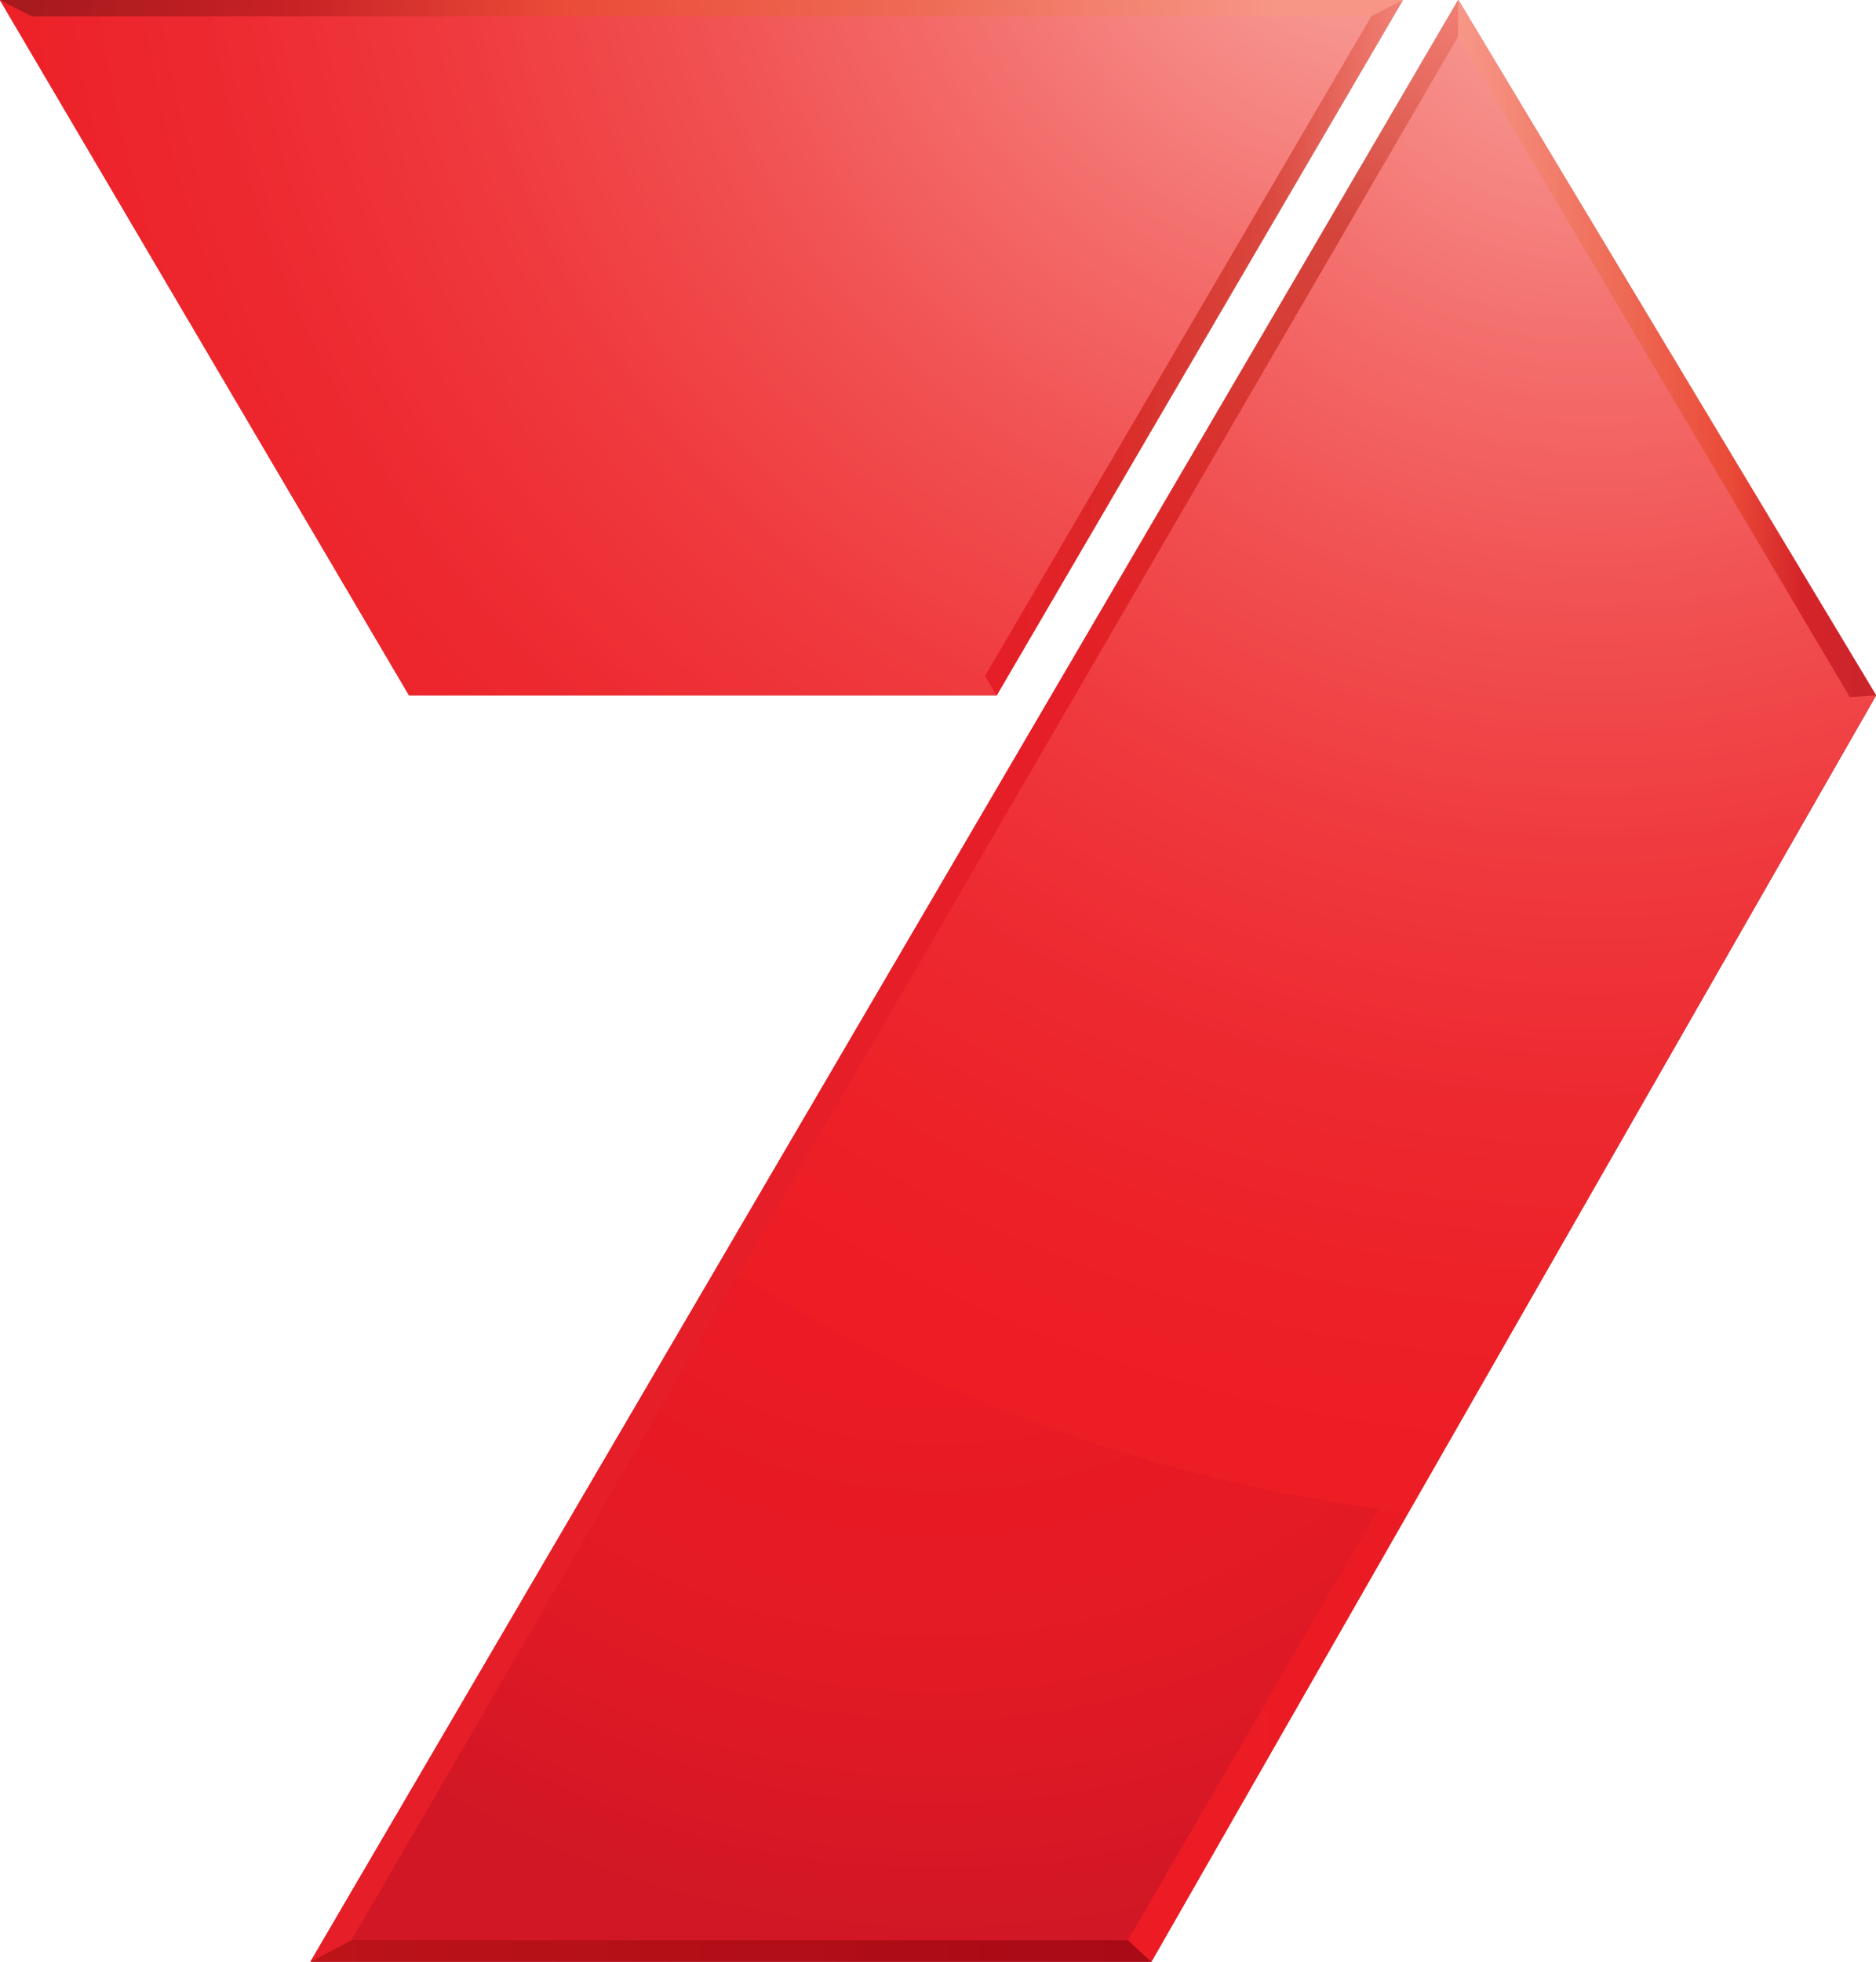 <?xml version="1.0" encoding="UTF-8" standalone="no"?>
<!-- Generator: Adobe Illustrator 16.0.4, SVG Export Plug-In . SVG Version: 6.00 Build 0)  -->

<svg
   xmlns:dc="http://purl.org/dc/elements/1.1/"
   xmlns:cc="http://creativecommons.org/ns#"
   xmlns:rdf="http://www.w3.org/1999/02/22-rdf-syntax-ns#"
   xmlns:svg="http://www.w3.org/2000/svg"
   xmlns="http://www.w3.org/2000/svg"
   xmlns:sodipodi="http://sodipodi.sourceforge.net/DTD/sodipodi-0.dtd"
   xmlns:inkscape="http://www.inkscape.org/namespaces/inkscape"
   version="1.1"
   id="Layer_1"
   x="0px"
   y="0px"
   width="33.141"
   height="34.635"
   viewBox="0 0 33.141 34.635"
   enable-background="new 0 0 197.351 66.888"
   xml:space="preserve"
   sodipodi:docname="Seven.svg"
   inkscape:version="0.92.0 r15299"><defs
     id="defs1383"><linearGradient
       id="SVGID_29_"
       gradientUnits="userSpaceOnUse"
       x1="18.704"
       y1="11.698"
       x2="23.739"
       y2="14.518"><stop
         offset="0.252"
         style="stop-color:#D7D7E1"
         id="stop432" /><stop
         offset="0.346"
         style="stop-color:#DDDDE6"
         id="stop434" /><stop
         offset="0.726"
         style="stop-color:#EFEFF5"
         id="stop436" /><stop
         offset="1"
         style="stop-color:#F5F5FA"
         id="stop438" /></linearGradient><linearGradient
       id="SVGID_30_"
       gradientUnits="userSpaceOnUse"
       x1="15.291"
       y1="11.42"
       x2="11.922"
       y2="13.666"><stop
         offset="8.910400e-04"
         style="stop-color:#D7D7E1"
         id="stop443" /><stop
         offset="0.237"
         style="stop-color:#E3E3EB"
         id="stop445" /><stop
         offset="0.644"
         style="stop-color:#F0F0F6"
         id="stop447" /><stop
         offset="1"
         style="stop-color:#F5F5FA"
         id="stop449" /></linearGradient><linearGradient
       y2="30.893"
       x2="16.625"
       y1="30.852"
       x1="20.954"
       gradientUnits="userSpaceOnUse"
       id="SVGID_1_"><stop
         id="stop28"
         style="stop-color:#D7D7E1"
         offset="0" /><stop
         id="stop30"
         style="stop-color:#E3E3EB"
         offset="0.115" /><stop
         id="stop32"
         style="stop-color:#F0F0F6"
         offset="0.312" /><stop
         id="stop34"
         style="stop-color:#F5F5FA"
         offset="0.485" /><stop
         id="stop36"
         style="stop-color:#F7F7FB"
         offset="0.846" /><stop
         id="stop38"
         style="stop-color:#FEFEFE"
         offset="0.976" /><stop
         id="stop40"
         style="stop-color:#FFFFFF"
         offset="0.991" /></linearGradient><linearGradient
       y2="35.537"
       x2="120.294"
       y1="5.946"
       x1="133.831"
       gradientUnits="userSpaceOnUse"
       id="SVGID_2_"><stop
         id="stop53"
         style="stop-color:#FFFFFF"
         offset="0.039" /><stop
         id="stop55"
         style="stop-color:#F9F9FC"
         offset="0.179" /><stop
         id="stop57"
         style="stop-color:#F5F5FA"
         offset="0.437" /><stop
         id="stop59"
         style="stop-color:#D7D7E1"
         offset="0.694" /><stop
         id="stop61"
         style="stop-color:#DEDCE1"
         offset="0.99" /></linearGradient><linearGradient
       y2="36.334"
       x2="121.056"
       y1="7.702"
       x1="131.992"
       gradientUnits="userSpaceOnUse"
       id="SVGID_3_"><stop
         id="stop66"
         style="stop-color:#DEDCE1"
         offset="0.082" /><stop
         id="stop68"
         style="stop-color:#D7D7E1"
         offset="0.658" /><stop
         id="stop70"
         style="stop-color:#DBDBE4"
         offset="0.666" /><stop
         id="stop72"
         style="stop-color:#EAEAF1"
         offset="0.706" /><stop
         id="stop74"
         style="stop-color:#F2F2F8"
         offset="0.753" /><stop
         id="stop76"
         style="stop-color:#F5F5FA"
         offset="0.827" /><stop
         id="stop78"
         style="stop-color:#F7F7FB"
         offset="0.951" /><stop
         id="stop80"
         style="stop-color:#FEFEFE"
         offset="0.995" /><stop
         id="stop82"
         style="stop-color:#FFFFFF"
         offset="1" /></linearGradient><linearGradient
       y2="33.707"
       x2="86.77"
       y1="9.287"
       x1="98.911"
       gradientUnits="userSpaceOnUse"
       id="SVGID_4_"><stop
         id="stop87"
         style="stop-color:#DEDCE1"
         offset="0.082" /><stop
         id="stop89"
         style="stop-color:#D7D7E1"
         offset="0.658" /><stop
         id="stop91"
         style="stop-color:#DBDBE4"
         offset="0.666" /><stop
         id="stop93"
         style="stop-color:#EAEAF1"
         offset="0.706" /><stop
         id="stop95"
         style="stop-color:#F2F2F8"
         offset="0.753" /><stop
         id="stop97"
         style="stop-color:#F5F5FA"
         offset="0.827" /><stop
         id="stop99"
         style="stop-color:#F7F7FB"
         offset="0.951" /><stop
         id="stop101"
         style="stop-color:#FEFEFE"
         offset="0.995" /><stop
         id="stop103"
         style="stop-color:#FFFFFF"
         offset="1" /></linearGradient><linearGradient
       y2="34.229"
       x2="87.553"
       y1="6.998"
       x1="99.039"
       gradientUnits="userSpaceOnUse"
       id="SVGID_5_"><stop
         id="stop108"
         style="stop-color:#FFFFFF"
         offset="0.039" /><stop
         id="stop110"
         style="stop-color:#F9F9FC"
         offset="0.179" /><stop
         id="stop112"
         style="stop-color:#F5F5FA"
         offset="0.437" /><stop
         id="stop114"
         style="stop-color:#D7D7E1"
         offset="0.694" /><stop
         id="stop116"
         style="stop-color:#DEDCE1"
         offset="0.99" /></linearGradient><linearGradient
       y2="12.658"
       x2="22.745"
       y1="14.901"
       x1="26.657"
       gradientUnits="userSpaceOnUse"
       id="SVGID_6_"><stop
         id="stop123"
         style="stop-color:#D7D7E1"
         offset="0" /><stop
         id="stop125"
         style="stop-color:#DAD9E1"
         offset="0.264" /><stop
         id="stop127"
         style="stop-color:#DEDCE1"
         offset="1" /></linearGradient><linearGradient
       y2="23.036"
       x2="15.888"
       y1="38.723"
       x1="15.888"
       gradientUnits="userSpaceOnUse"
       id="SVGID_7_"><stop
         id="stop132"
         style="stop-color:#D7D7E1"
         offset="0" /><stop
         id="stop134"
         style="stop-color:#D8D8E1"
         offset="0.113" /><stop
         id="stop136"
         style="stop-color:#DEDCE1"
         offset="1" /></linearGradient><linearGradient
       y2="21.256"
       x2="43.229"
       y1="22.643"
       x1="39.679"
       gradientUnits="userSpaceOnUse"
       id="SVGID_8_"><stop
         id="stop145"
         style="stop-color:#D7D7E1"
         offset="0" /><stop
         id="stop147"
         style="stop-color:#D8D8E1"
         offset="0.113" /><stop
         id="stop149"
         style="stop-color:#DEDCE1"
         offset="1" /></linearGradient><linearGradient
       y2="20.015"
       x2="30.657"
       y1="24.45"
       x1="37.42"
       gradientUnits="userSpaceOnUse"
       id="SVGID_9_"><stop
         id="stop154"
         style="stop-color:#DEDCE1"
         offset="0" /><stop
         id="stop156"
         style="stop-color:#D7D7E1"
         offset="1" /></linearGradient><linearGradient
       y2="20.132"
       x2="48.415"
       y1="21.867"
       x1="43.193"
       gradientUnits="userSpaceOnUse"
       id="SVGID_10_"><stop
         id="stop161"
         style="stop-color:#F5F5FA"
         offset="0" /><stop
         id="stop163"
         style="stop-color:#F0F0F6"
         offset="0.356" /><stop
         id="stop165"
         style="stop-color:#E3E3EB"
         offset="0.763" /><stop
         id="stop167"
         style="stop-color:#D7D7E1"
         offset="0.999" /></linearGradient><linearGradient
       y2="22.344"
       x2="32.819"
       y1="20.264"
       x1="27.908"
       gradientUnits="userSpaceOnUse"
       id="SVGID_11_"><stop
         id="stop174"
         style="stop-color:#D7D7E1"
         offset="0.252" /><stop
         id="stop176"
         style="stop-color:#DDDDE6"
         offset="0.346" /><stop
         id="stop178"
         style="stop-color:#EFEFF5"
         offset="0.726" /><stop
         id="stop180"
         style="stop-color:#F5F5FA"
         offset="1" /></linearGradient><linearGradient
       y2="21.176"
       x2="74.611"
       y1="21.19"
       x1="72.064"
       gradientUnits="userSpaceOnUse"
       id="SVGID_12_"><stop
         id="stop187"
         style="stop-color:#D7D7E1"
         offset="0" /><stop
         id="stop189"
         style="stop-color:#DEDCE1"
         offset="1" /></linearGradient><linearGradient
       y2="21.189"
       x2="55.455"
       y1="21.189"
       x1="52.145"
       gradientUnits="userSpaceOnUse"
       id="SVGID_13_"><stop
         id="stop198"
         style="stop-color:#D7D7E1"
         offset="0" /><stop
         id="stop200"
         style="stop-color:#DEDCE1"
         offset="1" /></linearGradient><linearGradient
       y2="21.189"
       x2="57.777"
       y1="21.189"
       x1="54.729"
       gradientUnits="userSpaceOnUse"
       id="SVGID_14_"><stop
         id="stop205"
         style="stop-color:#FFFFFF"
         offset="0.009" /><stop
         id="stop207"
         style="stop-color:#FEFEFE"
         offset="0.024" /><stop
         id="stop209"
         style="stop-color:#F7F7FB"
         offset="0.154" /><stop
         id="stop211"
         style="stop-color:#F5F5FA"
         offset="0.515" /><stop
         id="stop213"
         style="stop-color:#F0F0F6"
         offset="0.688" /><stop
         id="stop215"
         style="stop-color:#E3E3EB"
         offset="0.885" /><stop
         id="stop217"
         style="stop-color:#D7D7E1"
         offset="1" /></linearGradient><linearGradient
       y2="21.189"
       x2="78.611"
       y1="21.189"
       x1="71.259"
       gradientUnits="userSpaceOnUse"
       id="SVGID_15_"><stop
         id="stop226"
         style="stop-color:#FFFFFF"
         offset="0.009" /><stop
         id="stop228"
         style="stop-color:#FEFEFE"
         offset="0.024" /><stop
         id="stop230"
         style="stop-color:#F7F7FB"
         offset="0.154" /><stop
         id="stop232"
         style="stop-color:#F5F5FA"
         offset="0.515" /><stop
         id="stop234"
         style="stop-color:#F0F0F6"
         offset="0.688" /><stop
         id="stop236"
         style="stop-color:#E3E3EB"
         offset="0.885" /><stop
         id="stop238"
         style="stop-color:#D7D7E1"
         offset="1" /></linearGradient><linearGradient
       y2="12.457"
       x2="11.679"
       y1="14.405"
       x1="8.229"
       gradientUnits="userSpaceOnUse"
       id="SVGID_16_"><stop
         id="stop243"
         style="stop-color:#D7D7E1"
         offset="0" /><stop
         id="stop245"
         style="stop-color:#D8D8E1"
         offset="0.113" /><stop
         id="stop247"
         style="stop-color:#DEDCE1"
         offset="1" /></linearGradient><linearGradient
       y2="30.153"
       x2="147.622"
       y1="5.121"
       x1="153.616"
       gradientUnits="userSpaceOnUse"
       id="SVGID_17_"><stop
         id="stop256"
         style="stop-color:#F5F5FA"
         offset="0.104" /><stop
         id="stop258"
         style="stop-color:#EEEDF2"
         offset="0.267" /><stop
         id="stop260"
         style="stop-color:#E2E0E5"
         offset="0.645" /><stop
         id="stop262"
         style="stop-color:#DEDCE1"
         offset="1" /></linearGradient><linearGradient
       y2="17.654"
       x2="150.791"
       y1="17.128"
       x1="146.269"
       gradientUnits="userSpaceOnUse"
       id="SVGID_18_"><stop
         id="stop267"
         style="stop-color:#D7D7E1"
         offset="0" /><stop
         id="stop269"
         style="stop-color:#E3E3EB"
         offset="0.237" /><stop
         id="stop271"
         style="stop-color:#F0F0F6"
         offset="0.643" /><stop
         id="stop273"
         style="stop-color:#F5F5FA"
         offset="1" /></linearGradient><defs
       id="defs283"><filter
         height="4.33"
         width="4.584"
         y="4.057"
         x="149.646"
         filterUnits="userSpaceOnUse"
         id="Adobe_OpacityMaskFilter"><feFlood
           id="feFlood278"
           result="back" /><feBlend
           id="feBlend280"
           mode="normal"
           in2="back"
           in="SourceGraphic" /></filter></defs><mask
       id="mask316"
       height="4.33"
       width="4.584"
       y="4.057"
       x="149.646"
       maskUnits="userSpaceOnUse"><g
         style="filter:url(#Adobe_OpacityMaskFilter)"
         id="g314"><defs
           id="defs290"><filter
             height="4.33"
             width="4.584"
             y="4.057"
             x="149.646"
             filterUnits="userSpaceOnUse"
             id="Adobe_OpacityMaskFilter_1_"><feFlood
               id="feFlood285"
               result="back" /><feBlend
               id="feBlend287"
               mode="normal"
               in2="back"
               in="SourceGraphic" /></filter></defs><mask
           id="SVGID_19_"
           height="4.33"
           width="4.584"
           y="4.057"
           x="149.646"
           maskUnits="userSpaceOnUse"><g
             style="filter:url(#Adobe_OpacityMaskFilter_1_)"
             id="g292" /></mask><radialGradient
           gradientUnits="userSpaceOnUse"
           gradientTransform="matrix(1.01,0,0,1,70.482,0)"
           r="3.141"
           cy="4.86"
           cx="80.994"
           id="SVGID_20_"><stop
             id="stop295"
             style="stop-color:#FFFFFF"
             offset="0.475" /><stop
             id="stop297"
             style="stop-color:#C2C2C2"
             offset="0.557" /><stop
             id="stop299"
             style="stop-color:#888888"
             offset="0.645" /><stop
             id="stop301"
             style="stop-color:#575757"
             offset="0.731" /><stop
             id="stop303"
             style="stop-color:#313131"
             offset="0.811" /><stop
             id="stop305"
             style="stop-color:#161616"
             offset="0.885" /><stop
             id="stop307"
             style="stop-color:#060606"
             offset="0.95" /><stop
             id="stop309"
             style="stop-color:#000000"
             offset="1" /></radialGradient><path
           style="fill:url(#SVGID_20_)"
           inkscape:connector-curvature="0"
           id="path312"
           d="m 151.796,4.057 c -0.154,0 -0.297,0.011 -0.453,0.041 -0.289,0.052 -0.557,0.155 -0.785,0.3 -0.227,0.155 -0.41,0.35 -0.564,0.598 -0.154,0.248 -0.258,0.546 -0.311,0.877 -0.051,0.339 -0.051,0.659 0.02,0.928 0.062,0.288 0.188,0.536 0.363,0.752 0.164,0.206 0.379,0.382 0.637,0.515 0.27,0.135 0.568,0.228 0.889,0.278 0.186,0.032 0.35,0.042 0.525,0.042 0.133,0 0.277,-0.01 0.412,-0.03 0.287,-0.052 0.557,-0.145 0.783,-0.3 0.226,-0.155 0.422,-0.35 0.578,-0.598 0.145,-0.248 0.246,-0.546 0.309,-0.877 0.051,-0.339 0.041,-0.649 -0.031,-0.928 -0.062,-0.288 -0.176,-0.536 -0.35,-0.742 -0.176,-0.216 -0.393,-0.392 -0.65,-0.536 C 152.9,4.243 152.613,4.15 152.281,4.099 152.116,4.067 151.95,4.057 151.796,4.057 Z"
           mask="url(#SVGID_19_)" /></g></mask><radialGradient
       gradientUnits="userSpaceOnUse"
       gradientTransform="matrix(1.01,0,0,1,70.482,0)"
       r="3.141"
       cy="4.86"
       cx="80.994"
       id="SVGID_21_"><stop
         id="stop318"
         style="stop-color:#F5F5FA"
         offset="0.475" /><stop
         id="stop320"
         style="stop-color:#F5F5FA"
         offset="1" /></radialGradient><defs
       id="defs330"><filter
         height="2.127"
         width="3.181"
         y="4.462"
         x="150.531"
         filterUnits="userSpaceOnUse"
         id="Adobe_OpacityMaskFilter_2_"><feFlood
           id="feFlood325"
           result="back" /><feBlend
           id="feBlend327"
           mode="normal"
           in2="back"
           in="SourceGraphic" /></filter></defs><mask
       id="mask363"
       height="2.127"
       width="3.181"
       y="4.462"
       x="150.531"
       maskUnits="userSpaceOnUse"><g
         style="filter:url(#Adobe_OpacityMaskFilter_2_)"
         id="g361"><defs
           id="defs337"><filter
             height="2.127"
             width="3.181"
             y="4.462"
             x="150.531"
             filterUnits="userSpaceOnUse"
             id="Adobe_OpacityMaskFilter_3_"><feFlood
               id="feFlood332"
               result="back" /><feBlend
               id="feBlend334"
               mode="normal"
               in2="back"
               in="SourceGraphic" /></filter></defs><mask
           id="SVGID_22_"
           height="2.127"
           width="3.181"
           y="4.462"
           x="150.531"
           maskUnits="userSpaceOnUse"><g
             style="filter:url(#Adobe_OpacityMaskFilter_3_)"
             id="g339" /></mask><radialGradient
           gradientUnits="userSpaceOnUse"
           gradientTransform="matrix(1.064,0.311,-0.27,0.667,-345.825,-547.397)"
           r="1.445"
           cy="546.261"
           cx="606.346"
           id="SVGID_23_"><stop
             id="stop342"
             style="stop-color:#FFFFFF"
             offset="0" /><stop
             id="stop344"
             style="stop-color:#DCDCDC"
             offset="0.094" /><stop
             id="stop346"
             style="stop-color:#9A9A9A"
             offset="0.285" /><stop
             id="stop348"
             style="stop-color:#636363"
             offset="0.467" /><stop
             id="stop350"
             style="stop-color:#383838"
             offset="0.634" /><stop
             id="stop352"
             style="stop-color:#191919"
             offset="0.783" /><stop
             id="stop354"
             style="stop-color:#070707"
             offset="0.911" /><stop
             id="stop356"
             style="stop-color:#000000"
             offset="1" /></radialGradient><path
           style="fill:url(#SVGID_23_)"
           inkscape:connector-curvature="0"
           id="path359"
           d="m 153.663,5.975 c -0.217,0.535 -1.084,0.763 -1.93,0.515 -0.855,-0.246 -1.369,-0.875 -1.152,-1.412 0.215,-0.536 1.082,-0.762 1.926,-0.516 0.855,0.248 1.371,0.876 1.156,1.413 z"
           mask="url(#SVGID_22_)" /></g></mask><radialGradient
       gradientUnits="userSpaceOnUse"
       gradientTransform="matrix(1.064,0.311,-0.27,0.667,-345.825,-547.397)"
       r="1.445"
       cy="546.261"
       cx="606.346"
       id="SVGID_24_"><stop
         id="stop365"
         style="stop-color:#FFFFFF"
         offset="0" /><stop
         id="stop367"
         style="stop-color:#FFFFFF"
         offset="1" /></radialGradient><radialGradient
       gradientUnits="userSpaceOnUse"
       r="3.184"
       cy="35.168"
       cx="147.48"
       id="SVGID_25_"><stop
         id="stop372"
         style="stop-color:#F5F5FA"
         offset="0.475" /><stop
         id="stop374"
         style="stop-color:#F2F2F7"
         offset="0.513" /><stop
         id="stop376"
         style="stop-color:#E3E2E7"
         offset="0.789" /><stop
         id="stop378"
         style="stop-color:#DEDCE1"
         offset="1" /></radialGradient><defs
       id="defs388"><filter
         height="2.142"
         width="3.19"
         y="34.779"
         x="145.728"
         filterUnits="userSpaceOnUse"
         id="Adobe_OpacityMaskFilter_4_"><feFlood
           id="feFlood383"
           result="back" /><feBlend
           id="feBlend385"
           mode="normal"
           in2="back"
           in="SourceGraphic" /></filter></defs><mask
       id="mask421"
       height="2.142"
       width="3.19"
       y="34.779"
       x="145.728"
       maskUnits="userSpaceOnUse"><g
         style="filter:url(#Adobe_OpacityMaskFilter_4_)"
         id="g419"><defs
           id="defs395"><filter
             height="2.142"
             width="3.19"
             y="34.779"
             x="145.728"
             filterUnits="userSpaceOnUse"
             id="Adobe_OpacityMaskFilter_5_"><feFlood
               id="feFlood390"
               result="back" /><feBlend
               id="feBlend392"
               mode="normal"
               in2="back"
               in="SourceGraphic" /></filter></defs><mask
           id="SVGID_26_"
           height="2.142"
           width="3.19"
           y="34.779"
           x="145.728"
           maskUnits="userSpaceOnUse"><g
             style="filter:url(#Adobe_OpacityMaskFilter_5_)"
             id="g397" /></mask><radialGradient
           gradientUnits="userSpaceOnUse"
           gradientTransform="matrix(1.064,0.311,-0.27,0.667,-345.825,-547.397)"
           r="1.453"
           cy="588.791"
           cx="612.614"
           id="SVGID_27_"><stop
             id="stop400"
             style="stop-color:#FFFFFF"
             offset="0" /><stop
             id="stop402"
             style="stop-color:#DCDCDC"
             offset="0.094" /><stop
             id="stop404"
             style="stop-color:#9A9A9A"
             offset="0.285" /><stop
             id="stop406"
             style="stop-color:#636363"
             offset="0.467" /><stop
             id="stop408"
             style="stop-color:#383838"
             offset="0.634" /><stop
             id="stop410"
             style="stop-color:#191919"
             offset="0.783" /><stop
             id="stop412"
             style="stop-color:#070707"
             offset="0.911" /><stop
             id="stop414"
             style="stop-color:#000000"
             offset="1" /></radialGradient><path
           style="fill:url(#SVGID_27_)"
           inkscape:connector-curvature="0"
           id="path417"
           d="m 148.868,36.302 c -0.205,0.536 -1.08,0.772 -1.936,0.515 -0.857,-0.248 -1.371,-0.886 -1.156,-1.422 0.215,-0.537 1.094,-0.763 1.938,-0.517 0.855,0.248 1.371,0.888 1.154,1.424 z"
           mask="url(#SVGID_26_)" /></g></mask><radialGradient
       gradientUnits="userSpaceOnUse"
       gradientTransform="matrix(1.064,0.311,-0.27,0.667,-345.825,-547.397)"
       r="1.453"
       cy="588.791"
       cx="612.614"
       id="SVGID_28_"><stop
         id="stop423"
         style="stop-color:#FFFFFF"
         offset="0" /><stop
         id="stop425"
         style="stop-color:#FFFFFF"
         offset="1" /></radialGradient><linearGradient
       y2="16.701"
       x2="24.433"
       y1="11.247"
       x1="20.58"
       gradientUnits="userSpaceOnUse"
       id="SVGID_59_"><stop
         id="stop942"
         style="stop-color:#4B00C1"
         offset="0" /><stop
         id="stop944"
         style="stop-color:#4A00BB"
         offset="0.141" /><stop
         id="stop946"
         style="stop-color:#4600A9"
         offset="0.337" /><stop
         id="stop948"
         style="stop-color:#400090"
         offset="0.531" /></linearGradient><linearGradient
       y2="14.124"
       x2="11.155"
       y1="11.837"
       x1="14.856"
       gradientUnits="userSpaceOnUse"
       id="SVGID_60_"><stop
         id="stop953"
         style="stop-color:#400090"
         offset="0" /><stop
         id="stop955"
         style="stop-color:#4400A4"
         offset="0.187" /><stop
         id="stop957"
         style="stop-color:#4800B4"
         offset="0.417" /><stop
         id="stop959"
         style="stop-color:#4A00BE"
         offset="0.672" /><stop
         id="stop961"
         style="stop-color:#4B00C1"
         offset="1" /></linearGradient><defs
       id="defs1059"><filter
         id="Adobe_OpacityMaskFilter_12_"
         filterUnits="userSpaceOnUse"
         x="172.763"
         y="4.109"
         width="20.42"
         height="26.707"><feFlood
           result="back"
           id="feFlood1054" /><feBlend
           in="SourceGraphic"
           in2="back"
           mode="normal"
           id="feBlend1056" /></filter></defs><mask
       maskUnits="userSpaceOnUse"
       x="172.763"
       y="4.109"
       width="20.42"
       height="26.707"
       id="mask1094"><g
         id="g1092"
         style="filter:url(#Adobe_OpacityMaskFilter_12_)"><defs
           id="defs1066"><filter
             id="Adobe_OpacityMaskFilter_13_"
             filterUnits="userSpaceOnUse"
             x="172.763"
             y="4.109"
             width="20.42"
             height="26.707"><feFlood
               result="back"
               id="feFlood1061" /><feBlend
               in="SourceGraphic"
               in2="back"
               mode="normal"
               id="feBlend1063" /></filter></defs><mask
           maskUnits="userSpaceOnUse"
           x="172.763"
           y="4.109"
           width="20.42"
           height="26.707"
           id="SVGID_69_"><g
             id="g1068"
             style="filter:url(#Adobe_OpacityMaskFilter_13_)" /></mask><radialGradient
           id="SVGID_70_"
           cx="188.21"
           cy="2.874"
           r="45.979"
           gradientUnits="userSpaceOnUse"><stop
             offset="0"
             style="stop-color:#FFFFFF"
             id="stop1071" /><stop
             offset="0.054"
             style="stop-color:#D8D8D8"
             id="stop1073" /><stop
             offset="0.139"
             style="stop-color:#9F9F9F"
             id="stop1075" /><stop
             offset="0.226"
             style="stop-color:#6F6F6F"
             id="stop1077" /><stop
             offset="0.31"
             style="stop-color:#474747"
             id="stop1079" /><stop
             offset="0.393"
             style="stop-color:#282828"
             id="stop1081" /><stop
             offset="0.473"
             style="stop-color:#121212"
             id="stop1083" /><stop
             offset="0.55"
             style="stop-color:#050505"
             id="stop1085" /><stop
             offset="0.62"
             style="stop-color:#000000"
             id="stop1087" /></radialGradient><path
           mask="url(#SVGID_69_)"
           d="m 172.763,26.385 c 3.566,2.35 7.701,3.907 12.154,4.432 L 193.183,16.386 185.804,4.11 Z"
           id="path1090"
           inkscape:connector-curvature="0"
           style="fill:url(#SVGID_70_)" /></g></mask><radialGradient
       id="SVGID_71_"
       cx="188.21"
       cy="2.874"
       r="45.979"
       gradientUnits="userSpaceOnUse"
       gradientTransform="translate(-160.042,-4.109)"><stop
         offset="0"
         style="stop-color:#FDDDCE"
         id="stop1096" /><stop
         offset="0.063"
         style="stop-color:#FABAB0"
         id="stop1098" /><stop
         offset="0.162"
         style="stop-color:#F68A85"
         id="stop1100" /><stop
         offset="0.26"
         style="stop-color:#F36362"
         id="stop1102" /><stop
         offset="0.356"
         style="stop-color:#F04447"
         id="stop1104" /><stop
         offset="0.449"
         style="stop-color:#EE2E34"
         id="stop1106" /><stop
         offset="0.539"
         style="stop-color:#ED2128"
         id="stop1108" /><stop
         offset="0.62"
         style="stop-color:#ED1C24"
         id="stop1110" /></radialGradient><defs
       id="defs1120"><filter
         id="Adobe_OpacityMaskFilter_14_"
         filterUnits="userSpaceOnUse"
         x="160.042"
         y="4.109"
         width="24.781"
         height="12.276"><feFlood
           result="back"
           id="feFlood1115" /><feBlend
           in="SourceGraphic"
           in2="back"
           mode="normal"
           id="feBlend1117" /></filter></defs><mask
       maskUnits="userSpaceOnUse"
       x="160.042"
       y="4.109"
       width="24.781"
       height="12.276"
       id="mask1155"><g
         id="g1153"
         style="filter:url(#Adobe_OpacityMaskFilter_14_)"><defs
           id="defs1127"><filter
             id="Adobe_OpacityMaskFilter_15_"
             filterUnits="userSpaceOnUse"
             x="160.042"
             y="4.109"
             width="24.781"
             height="12.276"><feFlood
               result="back"
               id="feFlood1122" /><feBlend
               in="SourceGraphic"
               in2="back"
               mode="normal"
               id="feBlend1124" /></filter></defs><mask
           maskUnits="userSpaceOnUse"
           x="160.042"
           y="4.109"
           width="24.781"
           height="12.276"
           id="SVGID_72_"><g
             id="g1129"
             style="filter:url(#Adobe_OpacityMaskFilter_15_)" /></mask><radialGradient
           id="SVGID_73_"
           cx="184.707"
           cy="1.039"
           r="48.719"
           gradientUnits="userSpaceOnUse"><stop
             offset="0.02"
             style="stop-color:#FFFFFF"
             id="stop1132" /><stop
             offset="0.07"
             style="stop-color:#D8D8D8"
             id="stop1134" /><stop
             offset="0.149"
             style="stop-color:#9F9F9F"
             id="stop1136" /><stop
             offset="0.229"
             style="stop-color:#6F6F6F"
             id="stop1138" /><stop
             offset="0.308"
             style="stop-color:#474747"
             id="stop1140" /><stop
             offset="0.385"
             style="stop-color:#282828"
             id="stop1142" /><stop
             offset="0.459"
             style="stop-color:#121212"
             id="stop1144" /><stop
             offset="0.53"
             style="stop-color:#050505"
             id="stop1146" /><stop
             offset="0.595"
             style="stop-color:#000000"
             id="stop1148" /></radialGradient><polygon
           mask="url(#SVGID_72_)"
           points="167.269,16.386 177.647,16.386 184.823,4.109 160.042,4.109 "
           id="polygon1151"
           style="fill:url(#SVGID_73_)" /></g></mask><radialGradient
       id="SVGID_74_"
       cx="184.707"
       cy="1.039"
       r="48.719"
       gradientUnits="userSpaceOnUse"><stop
         offset="0.02"
         style="stop-color:#FDDDCE"
         id="stop1157" /><stop
         offset="0.078"
         style="stop-color:#FABAB0"
         id="stop1159" /><stop
         offset="0.17"
         style="stop-color:#F68A85"
         id="stop1161" /><stop
         offset="0.261"
         style="stop-color:#F36362"
         id="stop1163" /><stop
         offset="0.35"
         style="stop-color:#F04447"
         id="stop1165" /><stop
         offset="0.437"
         style="stop-color:#EE2E34"
         id="stop1167" /><stop
         offset="0.52"
         style="stop-color:#ED2128"
         id="stop1169" /><stop
         offset="0.595"
         style="stop-color:#ED1C24"
         id="stop1171" /></radialGradient><defs
       id="defs1181"><filter
         id="Adobe_OpacityMaskFilter_16_"
         filterUnits="userSpaceOnUse"
         x="160.042"
         y="4.109"
         width="24.781"
         height="0.288"><feFlood
           result="back"
           id="feFlood1176" /><feBlend
           in="SourceGraphic"
           in2="back"
           mode="normal"
           id="feBlend1178" /></filter></defs><mask
       maskUnits="userSpaceOnUse"
       x="160.042"
       y="4.109"
       width="24.781"
       height="0.288"
       id="mask1208"><g
         id="g1206"
         style="filter:url(#Adobe_OpacityMaskFilter_16_)"><defs
           id="defs1188"><filter
             id="Adobe_OpacityMaskFilter_17_"
             filterUnits="userSpaceOnUse"
             x="160.042"
             y="4.109"
             width="24.781"
             height="0.288"><feFlood
               result="back"
               id="feFlood1183" /><feBlend
               in="SourceGraphic"
               in2="back"
               mode="normal"
               id="feBlend1185" /></filter></defs><mask
           maskUnits="userSpaceOnUse"
           x="160.042"
           y="4.109"
           width="24.781"
           height="0.288"
           id="SVGID_75_"><g
             id="g1190"
             style="filter:url(#Adobe_OpacityMaskFilter_17_)" /></mask><linearGradient
           id="SVGID_76_"
           gradientUnits="userSpaceOnUse"
           x1="160.042"
           y1="4.253"
           x2="184.823"
           y2="4.253"><stop
             offset="0.017"
             style="stop-color:#808080"
             id="stop1193" /><stop
             offset="0.209"
             style="stop-color:#999999"
             id="stop1195" /><stop
             offset="0.399"
             style="stop-color:#FFFFFF"
             id="stop1197" /><stop
             offset="0.656"
             style="stop-color:#FFFFFF"
             id="stop1199" /><stop
             offset="0.908"
             style="stop-color:#FFFFFF"
             id="stop1201" /></linearGradient><polygon
           mask="url(#SVGID_75_)"
           points="160.042,4.109 184.823,4.109 184.257,4.397 160.601,4.397 "
           id="polygon1204"
           style="fill:url(#SVGID_76_)" /></g></mask><linearGradient
       id="SVGID_77_"
       gradientUnits="userSpaceOnUse"
       x1="160.042"
       y1="4.253"
       x2="184.823"
       y2="4.253"><stop
         offset="0.017"
         style="stop-color:#90191C"
         id="stop1210" /><stop
         offset="0.209"
         style="stop-color:#BE2326"
         id="stop1212" /><stop
         offset="0.399"
         style="stop-color:#EA5B3F"
         id="stop1214" /><stop
         offset="0.656"
         style="stop-color:#EF8566"
         id="stop1216" /><stop
         offset="0.908"
         style="stop-color:#FBBEA7"
         id="stop1218" /></linearGradient><defs
       id="defs1228"><filter
         id="Adobe_OpacityMaskFilter_18_"
         filterUnits="userSpaceOnUse"
         x="177.442"
         y="4.109"
         width="7.381"
         height="12.276"><feFlood
           result="back"
           id="feFlood1223" /><feBlend
           in="SourceGraphic"
           in2="back"
           mode="normal"
           id="feBlend1225" /></filter></defs><mask
       maskUnits="userSpaceOnUse"
       x="177.442"
       y="4.109"
       width="7.381"
       height="12.276"
       id="mask1255"><g
         id="g1253"
         style="filter:url(#Adobe_OpacityMaskFilter_18_)"><defs
           id="defs1235"><filter
             id="Adobe_OpacityMaskFilter_19_"
             filterUnits="userSpaceOnUse"
             x="177.442"
             y="4.109"
             width="7.381"
             height="12.276"><feFlood
               result="back"
               id="feFlood1230" /><feBlend
               in="SourceGraphic"
               in2="back"
               mode="normal"
               id="feBlend1232" /></filter></defs><mask
           maskUnits="userSpaceOnUse"
           x="177.442"
           y="4.109"
           width="7.381"
           height="12.276"
           id="SVGID_78_"><g
             id="g1237"
             style="filter:url(#Adobe_OpacityMaskFilter_19_)" /></mask><linearGradient
           id="SVGID_79_"
           gradientUnits="userSpaceOnUse"
           x1="177.442"
           y1="10.248"
           x2="184.823"
           y2="10.248"><stop
             offset="0.038"
             style="stop-color:#000000"
             id="stop1240" /><stop
             offset="0.264"
             style="stop-color:#404040"
             id="stop1242" /><stop
             offset="0.466"
             style="stop-color:#808080"
             id="stop1244" /><stop
             offset="0.675"
             style="stop-color:#808080"
             id="stop1246" /><stop
             offset="1"
             style="stop-color:#FFFFFF"
             id="stop1248" /></linearGradient><polygon
           mask="url(#SVGID_78_)"
           points="177.647,16.386 184.823,4.109 184.267,4.397 177.442,16.045 "
           id="polygon1251"
           style="fill:url(#SVGID_79_)" /></g></mask><linearGradient
       id="SVGID_80_"
       gradientUnits="userSpaceOnUse"
       x1="177.442"
       y1="10.248"
       x2="184.823"
       y2="10.248"><stop
         offset="0.038"
         style="stop-color:#E41F28"
         id="stop1257" /><stop
         offset="0.264"
         style="stop-color:#D82B29"
         id="stop1259" /><stop
         offset="0.466"
         style="stop-color:#D14236"
         id="stop1261" /><stop
         offset="0.675"
         style="stop-color:#D45647"
         id="stop1263" /><stop
         offset="1"
         style="stop-color:#F4A391"
         id="stop1265" /></linearGradient><defs
       id="defs1275"><filter
         id="Adobe_OpacityMaskFilter_20_"
         filterUnits="userSpaceOnUse"
         x="165.526"
         y="4.109"
         width="20.277"
         height="34.635"><feFlood
           result="back"
           id="feFlood1270" /><feBlend
           in="SourceGraphic"
           in2="back"
           mode="normal"
           id="feBlend1272" /></filter></defs><mask
       maskUnits="userSpaceOnUse"
       x="165.526"
       y="4.109"
       width="20.277"
       height="34.635"
       id="mask1302"><g
         id="g1300"
         style="filter:url(#Adobe_OpacityMaskFilter_20_)"><defs
           id="defs1282"><filter
             id="Adobe_OpacityMaskFilter_21_"
             filterUnits="userSpaceOnUse"
             x="165.526"
             y="4.109"
             width="20.277"
             height="34.635"><feFlood
               result="back"
               id="feFlood1277" /><feBlend
               in="SourceGraphic"
               in2="back"
               mode="normal"
               id="feBlend1279" /></filter></defs><mask
           maskUnits="userSpaceOnUse"
           x="165.526"
           y="4.109"
           width="20.277"
           height="34.635"
           id="SVGID_81_"><g
             id="g1284"
             style="filter:url(#Adobe_OpacityMaskFilter_21_)" /></mask><linearGradient
           id="SVGID_82_"
           gradientUnits="userSpaceOnUse"
           x1="178.562"
           y1="16.757"
           x2="185.923"
           y2="4.085"><stop
             offset="0.038"
             style="stop-color:#000000"
             id="stop1287" /><stop
             offset="0.264"
             style="stop-color:#404040"
             id="stop1289" /><stop
             offset="0.466"
             style="stop-color:#808080"
             id="stop1291" /><stop
             offset="0.687"
             style="stop-color:#808080"
             id="stop1293" /><stop
             offset="1"
             style="stop-color:#FFFFFF"
             id="stop1295" /></linearGradient><polygon
           mask="url(#SVGID_81_)"
           points="165.526,38.744 185.804,4.109 185.804,4.747 166.249,38.363 "
           id="polygon1298"
           style="fill:url(#SVGID_82_)" /></g></mask><linearGradient
       id="SVGID_83_"
       gradientUnits="userSpaceOnUse"
       x1="178.562"
       y1="16.757"
       x2="185.923"
       y2="4.085"><stop
         offset="0.038"
         style="stop-color:#E41F28"
         id="stop1304" /><stop
         offset="0.264"
         style="stop-color:#D82B29"
         id="stop1306" /><stop
         offset="0.466"
         style="stop-color:#D14236"
         id="stop1308" /><stop
         offset="0.687"
         style="stop-color:#CC5344"
         id="stop1310" /><stop
         offset="1"
         style="stop-color:#F4A391"
         id="stop1312" /></linearGradient><defs
       id="defs1322"><filter
         id="Adobe_OpacityMaskFilter_22_"
         filterUnits="userSpaceOnUse"
         x="185.804"
         y="4.109"
         width="7.379"
         height="12.307"><feFlood
           result="back"
           id="feFlood1317" /><feBlend
           in="SourceGraphic"
           in2="back"
           mode="normal"
           id="feBlend1319" /></filter></defs><mask
       maskUnits="userSpaceOnUse"
       x="185.804"
       y="4.109"
       width="7.379"
       height="12.307"
       id="mask1351"><g
         id="g1349"
         style="filter:url(#Adobe_OpacityMaskFilter_22_)"><defs
           id="defs1329"><filter
             id="Adobe_OpacityMaskFilter_23_"
             filterUnits="userSpaceOnUse"
             x="185.804"
             y="4.109"
             width="7.379"
             height="12.307"><feFlood
               result="back"
               id="feFlood1324" /><feBlend
               in="SourceGraphic"
               in2="back"
               mode="normal"
               id="feBlend1326" /></filter></defs><mask
           maskUnits="userSpaceOnUse"
           x="185.804"
           y="4.109"
           width="7.379"
           height="12.307"
           id="SVGID_84_"><g
             id="g1331"
             style="filter:url(#Adobe_OpacityMaskFilter_23_)" /></mask><linearGradient
           id="SVGID_85_"
           gradientUnits="userSpaceOnUse"
           x1="185.804"
           y1="10.263"
           x2="193.183"
           y2="10.263"><stop
             offset="0.017"
             style="stop-color:#FFFFFF"
             id="stop1334" /><stop
             offset="0.266"
             style="stop-color:#AAAAAA"
             id="stop1336" /><stop
             offset="0.387"
             style="stop-color:#808080"
             id="stop1338" /><stop
             offset="0.65"
             style="stop-color:#404040"
             id="stop1340" /><stop
             offset="0.822"
             style="stop-color:#666666"
             id="stop1342" /><stop
             offset="1"
             style="stop-color:#404040"
             id="stop1344" /></linearGradient><polygon
           mask="url(#SVGID_84_)"
           points="185.804,4.109 193.183,16.386 192.72,16.416 185.804,4.747 "
           id="polygon1347"
           style="fill:url(#SVGID_85_)" /></g></mask><linearGradient
       id="SVGID_86_"
       gradientUnits="userSpaceOnUse"
       x1="185.804"
       y1="10.263"
       x2="193.183"
       y2="10.263"><stop
         offset="0.017"
         style="stop-color:#FBBEA7"
         id="stop1353" /><stop
         offset="0.387"
         style="stop-color:#EF8566"
         id="stop1355" /><stop
         offset="0.65"
         style="stop-color:#EA5B3F"
         id="stop1357" /><stop
         offset="0.822"
         style="stop-color:#CD272B"
         id="stop1359" /><stop
         offset="1"
         style="stop-color:#BF272E"
         id="stop1361" /></linearGradient><radialGradient
       id="SVGID_61_"
       cx="176.612"
       cy="21.034"
       r="17.041"
       gradientTransform="matrix(1,0,0,0.99,-160.042,-3.498)"
       gradientUnits="userSpaceOnUse"><stop
         offset="0"
         style="stop-color:#ED1C24"
         id="stop968" /><stop
         offset="0.404"
         style="stop-color:#EA1B24"
         id="stop970" /><stop
         offset="0.664"
         style="stop-color:#E21A24"
         id="stop972" /><stop
         offset="0.883"
         style="stop-color:#D31725"
         id="stop974" /><stop
         offset="0.995"
         style="stop-color:#C81525"
         id="stop976" /></radialGradient><linearGradient
       id="SVGID_62_"
       gradientUnits="userSpaceOnUse"
       x1="160.042"
       y1="4.253"
       x2="184.823"
       y2="4.253"><stop
         offset="0.017"
         style="stop-color:#A50D12"
         id="stop983" /><stop
         offset="0.687"
         style="stop-color:#EF462C"
         id="stop985" /></linearGradient><linearGradient
       id="SVGID_63_"
       gradientUnits="userSpaceOnUse"
       x1="167.269"
       y1="16.215"
       x2="177.648"
       y2="16.215"><stop
         offset="0"
         style="stop-color:#B3101F"
         id="stop990" /><stop
         offset="0.725"
         style="stop-color:#CA171E"
         id="stop992" /></linearGradient><linearGradient
       id="SVGID_64_"
       gradientUnits="userSpaceOnUse"
       x1="177.442"
       y1="10.248"
       x2="184.823"
       y2="10.248"><stop
         offset="0.038"
         style="stop-color:#ED1C24"
         id="stop997" /><stop
         offset="0.635"
         style="stop-color:#980B0E"
         id="stop999" /><stop
         offset="1"
         style="stop-color:#620000"
         id="stop1001" /></linearGradient><linearGradient
       id="SVGID_65_"
       gradientUnits="userSpaceOnUse"
       x1="165.526"
       y1="21.427"
       x2="185.804"
       y2="21.427"><stop
         offset="0.038"
         style="stop-color:#ED1C24"
         id="stop1006" /><stop
         offset="0.774"
         style="stop-color:#98070C"
         id="stop1008" /><stop
         offset="1"
         style="stop-color:#7D0004"
         id="stop1010" /></linearGradient><linearGradient
       id="SVGID_66_"
       gradientUnits="userSpaceOnUse"
       x1="165.526"
       y1="38.554"
       x2="180.382"
       y2="38.554"><stop
         offset="0"
         style="stop-color:#AD1015"
         id="stop1015" /><stop
         offset="1"
         style="stop-color:#920411"
         id="stop1017" /></linearGradient><linearGradient
       id="SVGID_67_"
       gradientUnits="userSpaceOnUse"
       x1="185.804"
       y1="10.263"
       x2="193.183"
       y2="10.263"><stop
         offset="0.017"
         style="stop-color:#EF382D"
         id="stop1022" /><stop
         offset="0.857"
         style="stop-color:#9A0912"
         id="stop1024" /><stop
         offset="1"
         style="stop-color:#8B010D"
         id="stop1026" /></linearGradient><linearGradient
       id="SVGID_68_"
       gradientUnits="userSpaceOnUse"
       x1="179.968"
       y1="27.565"
       x2="193.183"
       y2="27.565"><stop
         offset="0.038"
         style="stop-color:#ED1C24"
         id="stop1031" /><stop
         offset="0.34"
         style="stop-color:#EB1B23"
         id="stop1033" /><stop
         offset="0.502"
         style="stop-color:#E31A21"
         id="stop1035" /><stop
         offset="0.631"
         style="stop-color:#D5171D"
         id="stop1037" /><stop
         offset="0.742"
         style="stop-color:#C21218"
         id="stop1039" /><stop
         offset="0.843"
         style="stop-color:#A90D11"
         id="stop1041" /><stop
         offset="0.934"
         style="stop-color:#8A0608"
         id="stop1043" /><stop
         offset="1"
         style="stop-color:#6F0000"
         id="stop1045" /></linearGradient></defs><sodipodi:namedview
     pagecolor="#ffffff"
     bordercolor="#666666"
     borderopacity="1"
     objecttolerance="10"
     gridtolerance="10"
     guidetolerance="10"
     inkscape:pageopacity="0"
     inkscape:pageshadow="2"
     inkscape:window-width="1920"
     inkscape:window-height="1017"
     id="namedview1381"
     showgrid="false"
     fit-margin-top="0"
     fit-margin-left="0"
     fit-margin-right="0"
     fit-margin-bottom="0"
     inkscape:zoom="16.28111"
     inkscape:cx="8.336329"
     inkscape:cy="17.108907"
     inkscape:window-x="-8"
     inkscape:window-y="-8"
     inkscape:window-maximized="1"
     inkscape:current-layer="Layer_1" /><g
     id="g5018"><path
       inkscape:connector-curvature="0"
       style="fill:url(#SVGID_61_)"
       id="path979"
       d="M 25.762,0 5.485,34.635 H 20.34 L 33.141,12.277 Z M 17.605,12.277 24.781,10e-4 H 0 l 7.227,12.276 z" /><path
       id="polygon981"
       d="m 167.476,16.045 -6.875,-11.648 -0.559,-0.288 7.227,12.277 z"
       style="fill:#ed1e24"
       transform="translate(-160.042,-4.109)" /><path
       id="polygon988"
       d="m 184.257,4.397 h -23.656 l -0.559,-0.288 h 24.781 z"
       style="fill:url(#SVGID_62_)"
       transform="translate(-160.042,-4.109)" /><path
       id="polygon995"
       d="m 177.442,16.045 h -9.966 l -0.207,0.341 h 10.378 z"
       style="fill:url(#SVGID_63_)"
       transform="translate(-160.042,-4.109)" /><path
       id="polygon1004"
       d="m 184.267,4.397 -6.825,11.648 0.205,0.341 7.176,-12.277 z"
       style="fill:url(#SVGID_64_)"
       transform="translate(-160.042,-4.109)" /><path
       id="polygon1013"
       d="m 185.804,4.747 -19.555,33.616 -0.723,0.381 20.278,-34.635 z"
       style="fill:url(#SVGID_65_)"
       transform="translate(-160.042,-4.109)" /><path
       id="polygon1020"
       d="m 166.249,38.363 h 13.719 l 0.414,0.381 h -14.856 z"
       style="fill:url(#SVGID_66_)"
       transform="translate(-160.042,-4.109)" /><path
       id="polygon1029"
       d="M 192.72,16.416 185.804,4.747 V 4.109 l 7.379,12.277 z"
       style="fill:url(#SVGID_67_)"
       transform="translate(-160.042,-4.109)" /><path
       id="polygon1048"
       d="m 179.968,38.363 12.752,-21.947 0.463,-0.03 -12.801,22.358 z"
       style="fill:url(#SVGID_68_)"
       transform="translate(-160.042,-4.109)" /><path
       inkscape:connector-curvature="0"
       style="fill:url(#SVGID_71_)"
       id="path1113"
       d="m 12.721,22.276 c 3.566,2.35 7.701,3.907 12.154,4.432 L 33.141,12.277 25.762,0.001 Z" /><path
       transform="translate(-160.042,-4.109)"
       id="polygon1174"
       d="m 184.823,4.109 h -24.781 l 7.227,12.277 h 10.378 z"
       style="fill:url(#SVGID_74_)" /><path
       id="polygon1221"
       d="m 184.257,4.397 h -23.656 l -0.559,-0.288 h 24.781 z"
       style="fill:url(#SVGID_77_)"
       transform="translate(-160.042,-4.109)" /><path
       id="polygon1268"
       d="m 184.267,4.397 -6.825,11.648 0.205,0.341 7.176,-12.277 z"
       style="fill:url(#SVGID_80_)"
       transform="translate(-160.042,-4.109)" /><path
       id="polygon1315"
       d="m 185.804,4.747 -19.555,33.616 -0.723,0.381 20.278,-34.635 z"
       style="fill:url(#SVGID_83_)"
       transform="translate(-160.042,-4.109)" /><path
       id="polygon1364"
       d="M 192.72,16.416 185.804,4.747 V 4.109 l 7.379,12.277 z"
       style="fill:url(#SVGID_86_)"
       transform="translate(-160.042,-4.109)" /><path
       d="M 25.762,0 5.485,34.635 H 20.34 L 33.141,12.277 Z M 17.605,12.277 24.781,10e-4 H 0 l 7.227,12.276 z"
       id="path1368"
       inkscape:connector-curvature="0"
       style="opacity:0.25;fill:#ed1c24" /></g></svg>